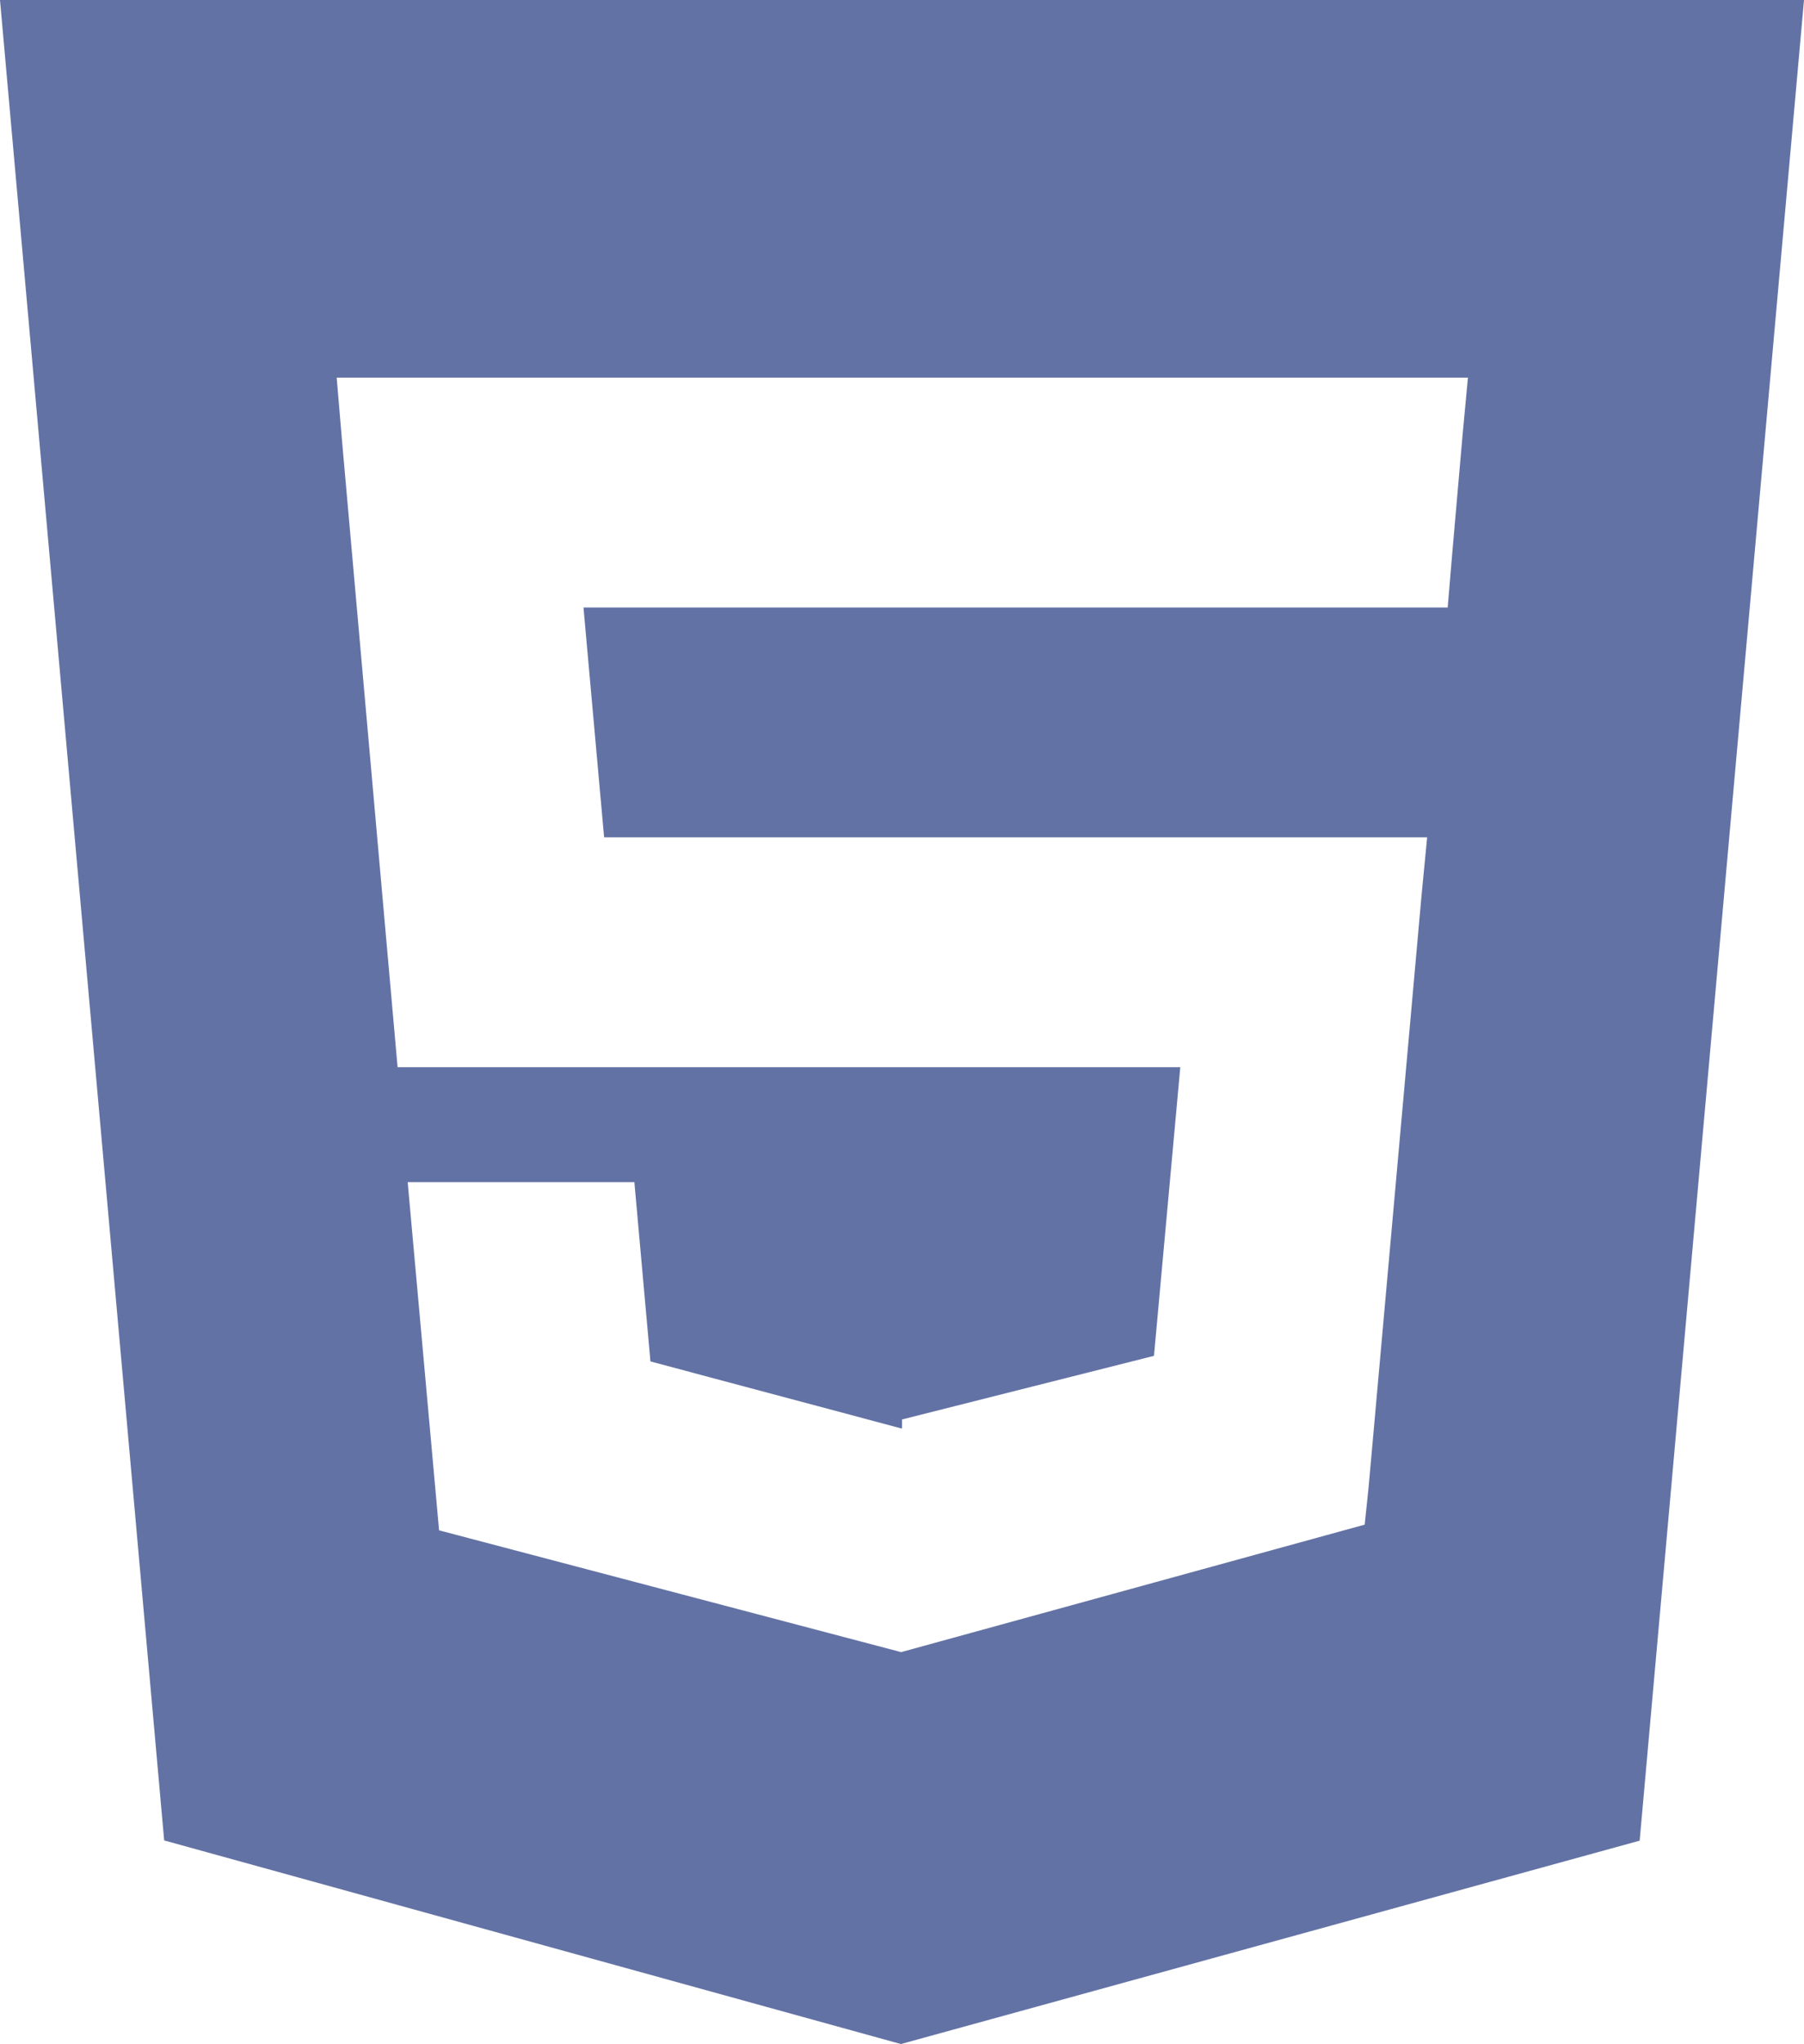 <?xml version="1.0" encoding="utf-8"?>
<svg viewBox="485.032 477.75 109.936 124.494" xmlns="http://www.w3.org/2000/svg">
  <g transform="matrix(1, 0, 0, 1, 540, 540)" id="9b0d4b86-ebf1-4725-a01d-27f12c9ae4c1">
    <path style="stroke: rgb(98,114,164); stroke-width: 0; stroke-dasharray: none; stroke-linecap: butt; stroke-dashoffset: 0; stroke-linejoin: miter; stroke-miterlimit: 4; fill: rgb(98,114,164); fill-rule: nonzero; opacity: 1;" vector-effect="non-scaling-stroke" transform=" translate(-64, -64.25)" d="M 9.032 2 L 19.037 114.093 L 63.933 126.494 L 108.953 114.107 L 118.968 2 L 9.032 2 z M 98.158 28.539 L 97.531 35.711 L 97.255 39 L 44.59 39 L 45.847 53 L 96.003 53 L 95.667 56.471 L 92.434 92.59 L 92.196 94.86 L 64 102.609 L 64 102.611 L 63.966 102.629 L 35.789 95.206 L 33.876 74 L 47.691 74 L 48.67 84.919 L 63.957 89 L 64 89 L 64 88.454 L 79.355 84.579 L 80.959 67 L 33.261 67 L 29.878 28.883 L 29.549 25 L 98.488 25 L 98.158 28.539 z" stroke-linecap="round"/>
  </g>
</svg>